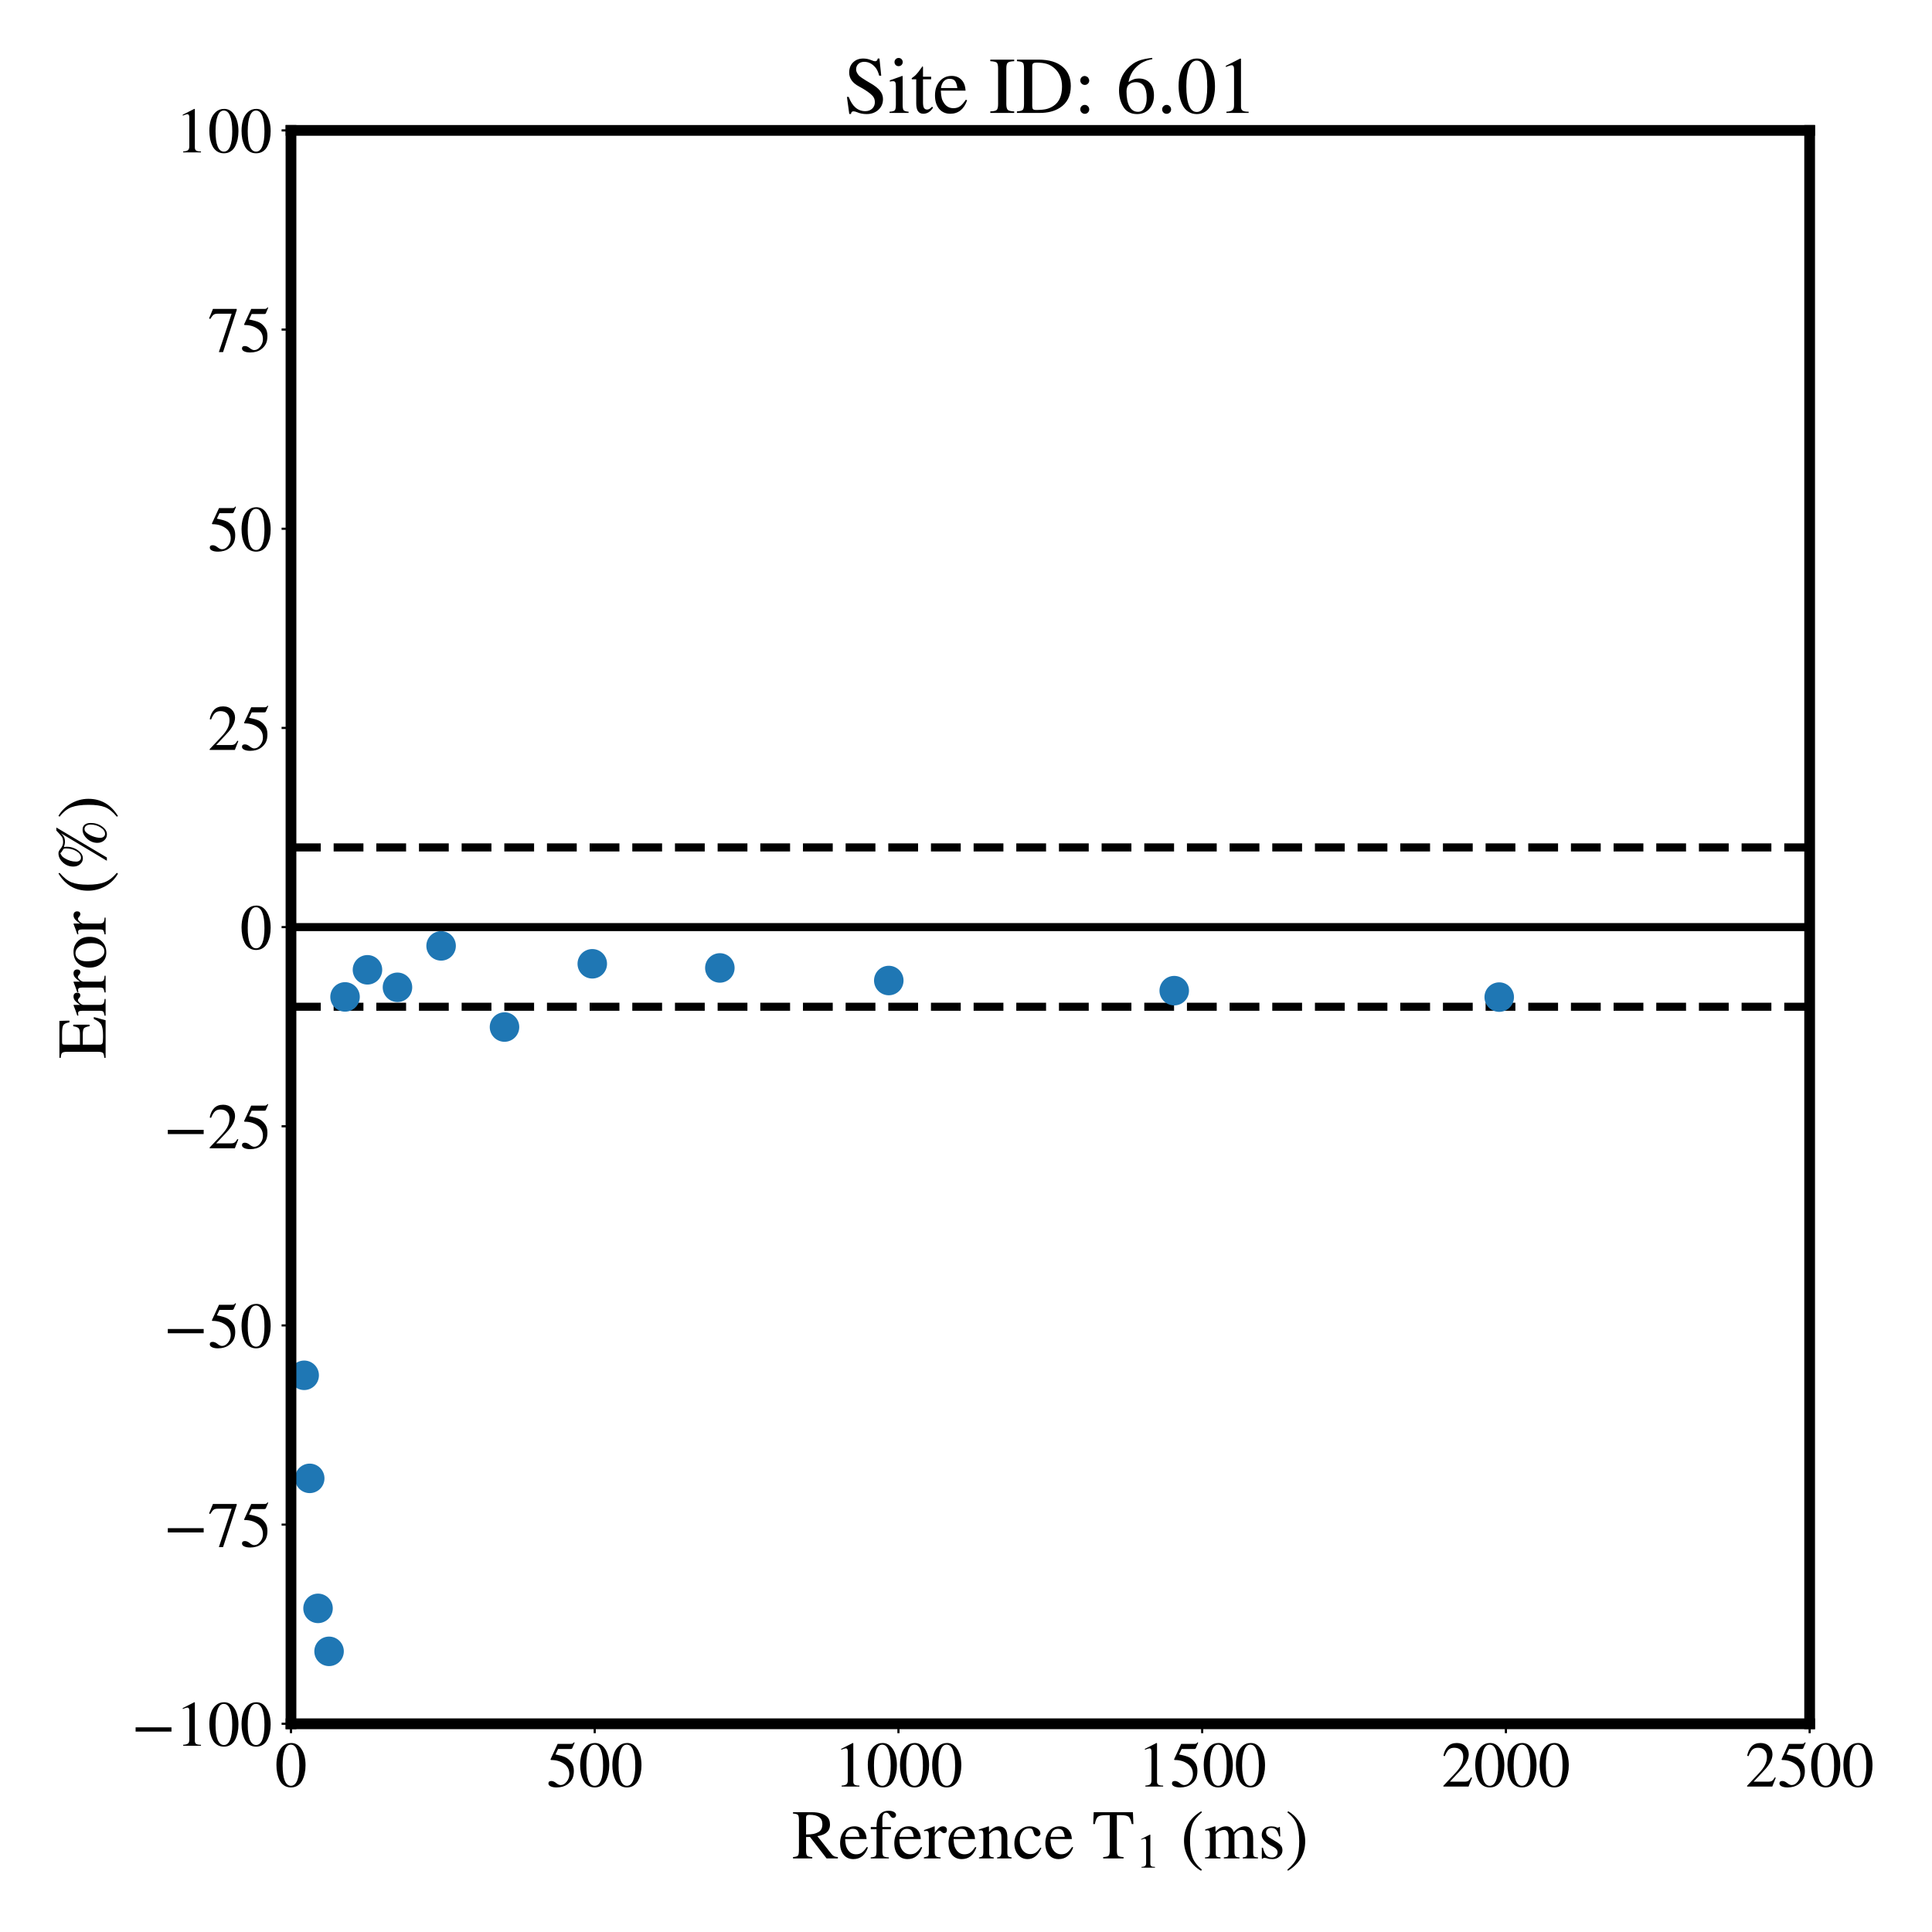 <?xml version="1.0" encoding="utf-8" standalone="no"?>
<!DOCTYPE svg PUBLIC "-//W3C//DTD SVG 1.1//EN"
  "http://www.w3.org/Graphics/SVG/1.1/DTD/svg11.dtd">
<!-- Created with matplotlib (https://matplotlib.org/) -->
<svg height="720pt" version="1.1" viewBox="0 0 720 720" width="720pt" xmlns="http://www.w3.org/2000/svg" xmlns:xlink="http://www.w3.org/1999/xlink">
 <defs>
  <style type="text/css">*{stroke-linecap:butt;stroke-linejoin:round;}</style>
 </defs>
 <g id="figure_1">
  <g id="patch_1">
   <path d="M 0 720 
L 720 720 
L 720 0 
L 0 0 
z
" style="fill:#ffffff;"/>
  </g>
  <g id="axes_1">
   <g id="patch_2">
    <path d="M 108.44 642.4 
L 674.4 642.4 
L 674.4 48.6 
L 108.44 48.6 
z
" style="fill:#ffffff;"/>
   </g>
   <g id="matplotlib.axis_1">
    <g id="xtick_1">
     <g id="line2d_1">
      <defs>
       <path d="M 0 0 
L 0 3.5 
" id="mf214565f7e" style="stroke:#000000;stroke-width:0.8;"/>
      </defs>
      <g>
       <use style="stroke:#000000;stroke-width:0.8;" x="108.44" xlink:href="#mf214565f7e" y="642.4"/>
      </g>
     </g>
     <g id="text_1">
      <!-- 0 -->
      <g transform="translate(102.44 665.791)scale(0.24 -0.24)">
       <defs>
        <path d="M 47.594 33 
Q 47.594 26.297 46.297 20.344 
Q 45 14.406 42.453 9.406 
Q 39.906 4.406 35.406 1.5 
Q 30.906 -1.406 25 -1.406 
Q 18.906 -1.406 14.297 1.688 
Q 9.703 4.797 7.203 10 
Q 4.703 15.203 3.547 21.094 
Q 2.406 27 2.406 33.594 
Q 2.406 42.906 4.703 50.344 
Q 7 57.797 12.344 62.688 
Q 17.703 67.594 25.406 67.594 
Q 35.203 67.594 41.391 58 
Q 47.594 48.406 47.594 33 
z
M 38 32.5 
Q 38 48.297 34.641 56.641 
Q 31.297 65 24.797 65 
Q 18.594 65 15.297 56.594 
Q 12 48.203 12 32.906 
Q 12 17.5 15.297 9.344 
Q 18.594 1.203 25 1.203 
Q 31.297 1.203 34.641 9.344 
Q 38 17.5 38 32.5 
z
" id="STIXGeneral-Regular-48"/>
       </defs>
       <use xlink:href="#STIXGeneral-Regular-48"/>
      </g>
     </g>
    </g>
    <g id="xtick_2">
     <g id="line2d_2">
      <g>
       <use style="stroke:#000000;stroke-width:0.8;" x="221.632" xlink:href="#mf214565f7e" y="642.4"/>
      </g>
     </g>
     <g id="text_2">
      <!-- 500 -->
      <g transform="translate(203.632 665.791)scale(0.24 -0.24)">
       <defs>
        <path d="M 43.797 68.094 
L 40.203 59.594 
Q 39.594 58.297 37.5 58.297 
L 18.094 58.297 
L 14.094 49.797 
Q 25.094 47.703 30 45.25 
Q 34.906 42.797 39.094 37 
Q 42.594 32.203 42.594 24.297 
Q 42.594 17.094 40.25 12.188 
Q 37.906 7.297 32.797 3.5 
Q 26 -1.406 15.797 -1.406 
Q 10.094 -1.406 6.594 0.297 
Q 3.094 2 3.094 4.797 
Q 3.094 8.594 7.594 8.594 
Q 11.203 8.594 15 5.5 
Q 18.906 2.297 22.094 2.297 
Q 27.297 2.297 31.438 7.5 
Q 35.594 12.703 35.594 19.203 
Q 35.594 28.797 28.906 34.203 
Q 20.203 41.203 7.594 41.203 
Q 6.406 41.203 6.406 42 
L 6.5 42.5 
L 17.406 66.203 
L 38.094 66.203 
Q 39.797 66.203 40.75 66.703 
Q 41.703 67.203 42.906 68.797 
z
" id="STIXGeneral-Regular-53"/>
       </defs>
       <use xlink:href="#STIXGeneral-Regular-53"/>
       <use x="50" xlink:href="#STIXGeneral-Regular-48"/>
       <use x="100" xlink:href="#STIXGeneral-Regular-48"/>
      </g>
     </g>
    </g>
    <g id="xtick_3">
     <g id="line2d_3">
      <g>
       <use style="stroke:#000000;stroke-width:0.8;" x="334.824" xlink:href="#mf214565f7e" y="642.4"/>
      </g>
     </g>
     <g id="text_3">
      <!-- 1000 -->
      <g transform="translate(310.824 665.791)scale(0.24 -0.24)">
       <defs>
        <path d="M 39.406 0 
L 11.797 0 
L 11.797 1.5 
Q 17.297 1.797 19.297 3.547 
Q 21.297 5.297 21.297 9.5 
L 21.297 54.406 
Q 21.297 59.297 18.297 59.297 
Q 16.906 59.297 13.797 58.094 
L 11.094 57.094 
L 11.094 58.5 
L 29 67.594 
L 29.906 67.297 
L 29.906 7.594 
Q 29.906 4.297 31.906 2.891 
Q 33.906 1.5 39.406 1.5 
z
" id="STIXGeneral-Regular-49"/>
       </defs>
       <use xlink:href="#STIXGeneral-Regular-49"/>
       <use x="50" xlink:href="#STIXGeneral-Regular-48"/>
       <use x="100" xlink:href="#STIXGeneral-Regular-48"/>
       <use x="150" xlink:href="#STIXGeneral-Regular-48"/>
      </g>
     </g>
    </g>
    <g id="xtick_4">
     <g id="line2d_4">
      <g>
       <use style="stroke:#000000;stroke-width:0.8;" x="448.016" xlink:href="#mf214565f7e" y="642.4"/>
      </g>
     </g>
     <g id="text_4">
      <!-- 1500 -->
      <g transform="translate(424.016 665.791)scale(0.24 -0.24)">
       <use xlink:href="#STIXGeneral-Regular-49"/>
       <use x="50" xlink:href="#STIXGeneral-Regular-53"/>
       <use x="100" xlink:href="#STIXGeneral-Regular-48"/>
       <use x="150" xlink:href="#STIXGeneral-Regular-48"/>
      </g>
     </g>
    </g>
    <g id="xtick_5">
     <g id="line2d_5">
      <g>
       <use style="stroke:#000000;stroke-width:0.8;" x="561.208" xlink:href="#mf214565f7e" y="642.4"/>
      </g>
     </g>
     <g id="text_5">
      <!-- 2000 -->
      <g transform="translate(537.208 665.791)scale(0.24 -0.24)">
       <defs>
        <path d="M 47.406 13.703 
L 42 0 
L 2.906 0 
L 2.906 1.203 
L 20.703 20.094 
Q 27.703 27.406 30.703 33.5 
Q 33.703 39.594 33.703 46.094 
Q 33.703 52.797 30 56.5 
Q 26.297 60.203 19.797 60.203 
Q 14.406 60.203 11.25 57.391 
Q 8.094 54.594 5.094 47.203 
L 3 47.703 
Q 4.703 57 9.844 62.297 
Q 15 67.594 23.797 67.594 
Q 32.094 67.594 37.188 62.594 
Q 42.297 57.594 42.297 50 
Q 42.297 38.703 29.5 25.203 
L 13 7.594 
L 36.406 7.594 
Q 39.703 7.594 41.641 8.891 
Q 43.594 10.203 46 14.297 
z
" id="STIXGeneral-Regular-50"/>
       </defs>
       <use xlink:href="#STIXGeneral-Regular-50"/>
       <use x="50" xlink:href="#STIXGeneral-Regular-48"/>
       <use x="100" xlink:href="#STIXGeneral-Regular-48"/>
       <use x="150" xlink:href="#STIXGeneral-Regular-48"/>
      </g>
     </g>
    </g>
    <g id="xtick_6">
     <g id="line2d_6">
      <g>
       <use style="stroke:#000000;stroke-width:0.8;" x="674.4" xlink:href="#mf214565f7e" y="642.4"/>
      </g>
     </g>
     <g id="text_6">
      <!-- 2500 -->
      <g transform="translate(650.4 665.791)scale(0.24 -0.24)">
       <use xlink:href="#STIXGeneral-Regular-50"/>
       <use x="50" xlink:href="#STIXGeneral-Regular-53"/>
       <use x="100" xlink:href="#STIXGeneral-Regular-48"/>
       <use x="150" xlink:href="#STIXGeneral-Regular-48"/>
      </g>
     </g>
    </g>
    <g id="text_7">
     <!-- Reference T$_1$ (ms) -->
     <g transform="translate(295.09 692.757)scale(0.26 -0.26)">
      <defs>
       <path d="M 66 0 
L 49.797 0 
L 26 30.797 
L 20.406 30.594 
L 20.406 11.203 
Q 20.406 5.5 21.953 3.891 
Q 23.5 2.297 29.297 1.906 
L 29.297 0 
L 1.703 0 
L 1.703 1.906 
Q 7.406 2.406 8.797 4.094 
Q 10.203 5.797 10.203 12.406 
L 10.203 55.094 
Q 10.203 60.703 8.797 62.297 
Q 7.406 63.906 1.703 64.297 
L 1.703 66.203 
L 28.906 66.203 
Q 42.594 66.203 49.797 60.297 
Q 54.703 56.297 54.703 48.297 
Q 54.703 34.703 36.594 31.906 
L 56.594 6.594 
Q 58.703 4 60.594 3.094 
Q 62.5 2.203 66 1.906 
z
M 20.406 58.297 
L 20.406 34.297 
Q 27.594 34.406 31.094 35.094 
Q 34.594 35.797 38.094 37.703 
Q 43.797 40.906 43.797 49.094 
Q 43.797 62.5 25.5 62.5 
Q 22.797 62.5 21.594 61.641 
Q 20.406 60.797 20.406 58.297 
z
" id="STIXGeneral-Regular-82"/>
       <path d="M 40.797 16.406 
L 42.406 15.703 
Q 36.406 -1 21.5 -1 
Q 12.703 -1 7.594 5.141 
Q 2.5 11.297 2.5 21.703 
Q 2.5 32.406 8.203 39.203 
Q 13.906 46 23.203 46 
Q 32.203 46 37.094 39.094 
Q 40 35.094 40.5 27.703 
L 9.703 27.703 
Q 10.094 21.406 10.938 18.094 
Q 11.797 14.797 14.297 11.406 
Q 18.5 5.906 25.406 5.906 
Q 30.297 5.906 33.641 8.297 
Q 37 10.703 40.797 16.406 
z
M 9.906 30.906 
L 30.297 30.906 
Q 29.406 37.203 27.344 39.797 
Q 25.297 42.406 20.5 42.406 
Q 16.297 42.406 13.5 39.453 
Q 10.703 36.5 9.906 30.906 
z
" id="STIXGeneral-Regular-101"/>
       <path d="M 2.094 45 
L 10.297 45 
Q 10.406 51 11.094 54.344 
Q 11.797 57.703 13.797 61.094 
Q 18 68.297 27.906 68.297 
Q 32.406 68.297 35.344 66.547 
Q 38.297 64.797 38.297 62.094 
Q 38.297 60.406 37.094 59.203 
Q 35.906 58 34.094 58 
Q 31.703 58 29.594 61.594 
Q 27.203 65.5 24.297 65.5 
Q 18.703 65.5 18.703 56.594 
L 18.703 45 
L 30.906 45 
L 30.906 41.797 
L 18.703 41.797 
L 18.703 10.406 
Q 18.703 4.797 20.297 3.25 
Q 21.906 1.703 28 1.5 
L 28 0 
L 2 0 
L 2 1.5 
Q 7.406 1.797 8.844 3.344 
Q 10.297 4.906 10.297 10.406 
L 10.297 41.797 
L 2.094 41.797 
z
" id="STIXGeneral-Regular-102"/>
       <path d="M 16 45.797 
L 16 36.594 
Q 19.797 42 22.344 44 
Q 24.906 46 28 46 
Q 30.594 46 32.047 44.594 
Q 33.5 43.203 33.5 40.703 
Q 33.5 38.594 32.453 37.391 
Q 31.406 36.203 29.594 36.203 
Q 27.703 36.203 25.594 38.203 
Q 24 39.703 23 39.703 
Q 20.906 39.703 18.453 36.797 
Q 16 33.906 16 31.5 
L 16 9 
Q 16 4.703 17.703 3.203 
Q 19.406 1.703 24.5 1.5 
L 24.5 0 
L 0.5 0 
L 0.5 1.5 
Q 5.297 2.406 6.438 3.5 
Q 7.594 4.594 7.594 8.406 
L 7.594 33.406 
Q 7.594 36.703 6.844 38.047 
Q 6.094 39.406 4.203 39.406 
Q 2.594 39.406 0.703 39 
L 0.703 40.594 
Q 7 42.594 15.5 46 
z
" id="STIXGeneral-Regular-114"/>
       <path d="M 48.5 0 
L 27.703 0 
L 27.797 1.5 
Q 31.5 1.797 32.75 3.641 
Q 34 5.5 34 10.5 
L 34 30.406 
Q 34 40.5 26.703 40.5 
Q 24.203 40.5 22 39.297 
Q 19.797 38.094 16.406 34.797 
L 16.406 7.203 
Q 16.406 4.203 17.75 3 
Q 19.094 1.797 22.906 1.5 
L 22.906 0 
L 1.797 0 
L 1.797 1.5 
Q 5.594 1.797 6.797 3.344 
Q 8 4.906 8 9.406 
L 8 33.703 
Q 8 37.406 7.297 38.797 
Q 6.594 40.203 4.5 40.203 
Q 2.5 40.203 1.594 39.797 
L 1.594 41.5 
Q 8.594 43.5 15.297 46 
L 16.094 45.703 
L 16.094 37.906 
L 16.203 37.906 
Q 23.297 46 30.594 46 
Q 36.297 46 39.344 42 
Q 42.406 38 42.406 30.594 
L 42.406 8.5 
Q 42.406 4.5 43.594 3.203 
Q 44.797 1.906 48.5 1.5 
z
" id="STIXGeneral-Regular-110"/>
       <path d="M 39.797 15.594 
L 41.203 14.703 
Q 36.906 6.297 33 3.203 
Q 27.906 -1 21.5 -1 
Q 13.203 -1 7.844 5.25 
Q 2.5 11.5 2.5 21.203 
Q 2.5 33.906 10.906 40.906 
Q 17.094 46 24.406 46 
Q 30.703 46 35.25 42.953 
Q 39.797 39.906 39.797 35.703 
Q 39.797 34 38.391 32.75 
Q 37 31.5 35.094 31.5 
Q 31.594 31.5 30.297 36.094 
L 29.703 38.297 
Q 28.906 41.094 27.703 42.094 
Q 26.5 43.094 23.797 43.094 
Q 17.703 43.094 13.953 38.297 
Q 10.203 33.5 10.203 25.703 
Q 10.203 17.094 14.5 11.641 
Q 18.797 6.203 25.703 6.203 
Q 30 6.203 33.094 8.25 
Q 36.203 10.297 39.797 15.594 
z
" id="STIXGeneral-Regular-99"/>
       <path id="STIXGeneral-Regular-32"/>
       <path d="M 59.297 49.203 
L 56.906 49.203 
Q 55.297 57.406 52.391 59.703 
Q 49.5 62 41.5 62 
L 35.594 62 
L 35.594 11.094 
Q 35.594 5.406 37.297 3.797 
Q 39 2.203 45.203 1.906 
L 45.203 0 
L 16 0 
L 16 1.906 
Q 22.297 2.297 23.844 4 
Q 25.406 5.703 25.406 12.297 
L 25.406 62 
L 19.406 62 
Q 11.297 62 8.438 59.641 
Q 5.594 57.297 4.094 49.203 
L 1.703 49.203 
L 2.406 66.203 
L 58.594 66.203 
z
" id="STIXGeneral-Regular-84"/>
       <path d="M 30.406 -16.094 
L 29.203 -17.703 
Q 17.594 -11.094 11.188 0.5 
Q 4.797 12.094 4.797 25.203 
Q 4.797 52.906 29.5 67.594 
L 30.406 66 
Q 20.203 57.297 16.797 48.844 
Q 13.406 40.406 13.406 25.5 
Q 13.406 10.703 16.906 1.5 
Q 20.406 -7.703 30.406 -16.094 
z
" id="STIXGeneral-Regular-40"/>
       <path d="M 77.5 0 
L 55.703 0 
L 55.703 1.5 
Q 59.906 1.906 61.047 3.25 
Q 62.203 4.594 62.203 9 
L 62.203 29.594 
Q 62.203 35.594 60.453 38.188 
Q 58.703 40.797 54.5 40.797 
Q 51 40.797 48.547 39.391 
Q 46.094 38 43.797 34.703 
L 43.797 9.5 
Q 43.797 4.703 45.25 3.141 
Q 46.703 1.594 51 1.5 
L 51 0 
L 28.594 0 
L 28.594 1.5 
Q 33 1.797 34.203 2.938 
Q 35.406 4.094 35.406 8.594 
L 35.406 29.703 
Q 35.406 40.797 28.906 40.797 
Q 26.094 40.797 22.938 39.547 
Q 19.797 38.297 18.297 36.5 
Q 17 35 17 34.797 
L 17 7 
Q 17 3.797 18.391 2.75 
Q 19.797 1.703 23.797 1.5 
L 23.797 0 
L 1.594 0 
L 1.594 1.5 
Q 5.797 1.594 7.188 3.047 
Q 8.594 4.5 8.594 8.797 
L 8.594 33.594 
Q 8.594 37.297 7.797 38.75 
Q 7 40.203 5.094 40.203 
Q 3.594 40.203 1.906 39.797 
L 1.906 41.5 
Q 8.703 43.406 15.797 46 
L 16.594 45.703 
L 16.594 38.297 
L 16.797 38.297 
Q 21.297 43 24.75 44.5 
Q 28.203 46 32.094 46 
Q 40 46 42.703 37.594 
Q 50.5 46 59 46 
Q 70.594 46 70.594 28 
L 70.594 7.703 
Q 70.594 4.406 71.594 3.156 
Q 72.594 1.906 74.906 1.703 
L 77.5 1.5 
z
" id="STIXGeneral-Regular-109"/>
       <path d="M 15.594 30.094 
L 26 23.797 
Q 31 20.797 32.891 18.188 
Q 34.797 15.594 34.797 11.5 
Q 34.797 6.5 30.641 2.75 
Q 26.5 -1 20.797 -1 
Q 16.094 -1 13.5 -0.094 
Q 10.797 0.797 8.906 0.797 
Q 7.203 0.797 6.5 -0.406 
L 5.203 -0.406 
L 5.203 15.297 
L 6.797 15.297 
Q 8.406 8 11.406 4.594 
Q 14.406 1.203 19.5 1.203 
Q 23.203 1.203 25.5 3.297 
Q 27.797 5.406 27.797 8.594 
Q 27.797 13.203 22.5 16.094 
L 17.094 19.094 
Q 5.094 25.797 5.094 33.594 
Q 5.094 39.406 8.844 42.656 
Q 12.594 45.906 18.906 45.906 
Q 23.297 45.906 25.594 44.797 
Q 27.406 44 28.406 44 
Q 29.094 44 30 45 
L 31.094 45 
L 31.594 31.406 
L 30.094 31.406 
Q 28.406 38.203 25.844 40.953 
Q 23.297 43.703 18.797 43.703 
Q 15.406 43.703 13.344 42 
Q 11.297 40.297 11.297 36.906 
Q 11.297 35.203 12.438 33.25 
Q 13.594 31.297 15.594 30.094 
z
" id="STIXGeneral-Regular-115"/>
       <path d="M 2.906 66 
L 4.094 67.594 
Q 15.5 60.797 22 49.188 
Q 28.5 37.594 28.5 24.703 
Q 28.5 -2.594 3.797 -17.703 
L 2.906 -16.094 
Q 13.203 -7.594 16.547 0.844 
Q 19.906 9.297 19.906 24.406 
Q 19.906 39.594 16.547 48.75 
Q 13.203 57.906 2.906 66 
z
" id="STIXGeneral-Regular-41"/>
      </defs>
      <use transform="translate(0 0.703)" xlink:href="#STIXGeneral-Regular-82"/>
      <use transform="translate(66.7 0.703)" xlink:href="#STIXGeneral-Regular-101"/>
      <use transform="translate(111.1 0.703)" xlink:href="#STIXGeneral-Regular-102"/>
      <use transform="translate(144.4 0.703)" xlink:href="#STIXGeneral-Regular-101"/>
      <use transform="translate(188.8 0.703)" xlink:href="#STIXGeneral-Regular-114"/>
      <use transform="translate(222.1 0.703)" xlink:href="#STIXGeneral-Regular-101"/>
      <use transform="translate(266.5 0.703)" xlink:href="#STIXGeneral-Regular-110"/>
      <use transform="translate(316.5 0.703)" xlink:href="#STIXGeneral-Regular-99"/>
      <use transform="translate(360.9 0.703)" xlink:href="#STIXGeneral-Regular-101"/>
      <use transform="translate(405.3 0.703)" xlink:href="#STIXGeneral-Regular-32"/>
      <use transform="translate(430.3 0.703)" xlink:href="#STIXGeneral-Regular-84"/>
      <use transform="translate(492.943 -12.525)scale(0.7)" xlink:href="#STIXGeneral-Regular-49"/>
      <use transform="translate(532.353 0.703)" xlink:href="#STIXGeneral-Regular-32"/>
      <use transform="translate(557.353 0.703)" xlink:href="#STIXGeneral-Regular-40"/>
      <use transform="translate(590.653 0.703)" xlink:href="#STIXGeneral-Regular-109"/>
      <use transform="translate(668.453 0.703)" xlink:href="#STIXGeneral-Regular-115"/>
      <use transform="translate(707.353 0.703)" xlink:href="#STIXGeneral-Regular-41"/>
     </g>
    </g>
   </g>
   <g id="matplotlib.axis_2">
    <g id="ytick_1">
     <g id="line2d_7">
      <defs>
       <path d="M 0 0 
L -3.5 0 
" id="m84dd1685d4" style="stroke:#000000;stroke-width:0.8;"/>
      </defs>
      <g>
       <use style="stroke:#000000;stroke-width:0.8;" x="108.44" xlink:href="#m84dd1685d4" y="642.4"/>
      </g>
     </g>
     <g id="text_8">
      <!-- −100 -->
      <g transform="translate(49 650.596)scale(0.24 -0.24)">
       <defs>
        <path d="M 62.094 22 
L 6.406 22 
L 6.406 28.594 
L 62.094 28.594 
z
" id="STIXGeneral-Regular-8722"/>
       </defs>
       <use xlink:href="#STIXGeneral-Regular-8722"/>
       <use x="68.5" xlink:href="#STIXGeneral-Regular-49"/>
       <use x="118.5" xlink:href="#STIXGeneral-Regular-48"/>
       <use x="168.5" xlink:href="#STIXGeneral-Regular-48"/>
      </g>
     </g>
    </g>
    <g id="ytick_2">
     <g id="line2d_8">
      <g>
       <use style="stroke:#000000;stroke-width:0.8;" x="108.44" xlink:href="#m84dd1685d4" y="568.175"/>
      </g>
     </g>
     <g id="text_9">
      <!-- −75 -->
      <g transform="translate(61 576.371)scale(0.24 -0.24)">
       <defs>
        <path d="M 44.906 64.594 
L 23.703 -0.797 
L 17.203 -0.797 
L 37 58.797 
L 15.5 58.797 
Q 11.203 58.797 9.094 57.297 
Q 7 55.797 3.797 50.594 
L 2 51.5 
L 8 66.203 
L 44.906 66.203 
z
" id="STIXGeneral-Regular-55"/>
       </defs>
       <use xlink:href="#STIXGeneral-Regular-8722"/>
       <use x="68.5" xlink:href="#STIXGeneral-Regular-55"/>
       <use x="118.5" xlink:href="#STIXGeneral-Regular-53"/>
      </g>
     </g>
    </g>
    <g id="ytick_3">
     <g id="line2d_9">
      <g>
       <use style="stroke:#000000;stroke-width:0.8;" x="108.44" xlink:href="#m84dd1685d4" y="493.95"/>
      </g>
     </g>
     <g id="text_10">
      <!-- −50 -->
      <g transform="translate(61 502.146)scale(0.24 -0.24)">
       <use xlink:href="#STIXGeneral-Regular-8722"/>
       <use x="68.5" xlink:href="#STIXGeneral-Regular-53"/>
       <use x="118.5" xlink:href="#STIXGeneral-Regular-48"/>
      </g>
     </g>
    </g>
    <g id="ytick_4">
     <g id="line2d_10">
      <g>
       <use style="stroke:#000000;stroke-width:0.8;" x="108.44" xlink:href="#m84dd1685d4" y="419.725"/>
      </g>
     </g>
     <g id="text_11">
      <!-- −25 -->
      <g transform="translate(61 427.921)scale(0.24 -0.24)">
       <use xlink:href="#STIXGeneral-Regular-8722"/>
       <use x="68.5" xlink:href="#STIXGeneral-Regular-50"/>
       <use x="118.5" xlink:href="#STIXGeneral-Regular-53"/>
      </g>
     </g>
    </g>
    <g id="ytick_5">
     <g id="line2d_11">
      <g>
       <use style="stroke:#000000;stroke-width:0.8;" x="108.44" xlink:href="#m84dd1685d4" y="345.5"/>
      </g>
     </g>
     <g id="text_12">
      <!-- 0 -->
      <g transform="translate(89.44 353.696)scale(0.24 -0.24)">
       <use xlink:href="#STIXGeneral-Regular-48"/>
      </g>
     </g>
    </g>
    <g id="ytick_6">
     <g id="line2d_12">
      <g>
       <use style="stroke:#000000;stroke-width:0.8;" x="108.44" xlink:href="#m84dd1685d4" y="271.275"/>
      </g>
     </g>
     <g id="text_13">
      <!-- 25 -->
      <g transform="translate(77.44 279.471)scale(0.24 -0.24)">
       <use xlink:href="#STIXGeneral-Regular-50"/>
       <use x="50" xlink:href="#STIXGeneral-Regular-53"/>
      </g>
     </g>
    </g>
    <g id="ytick_7">
     <g id="line2d_13">
      <g>
       <use style="stroke:#000000;stroke-width:0.8;" x="108.44" xlink:href="#m84dd1685d4" y="197.05"/>
      </g>
     </g>
     <g id="text_14">
      <!-- 50 -->
      <g transform="translate(77.44 205.246)scale(0.24 -0.24)">
       <use xlink:href="#STIXGeneral-Regular-53"/>
       <use x="50" xlink:href="#STIXGeneral-Regular-48"/>
      </g>
     </g>
    </g>
    <g id="ytick_8">
     <g id="line2d_14">
      <g>
       <use style="stroke:#000000;stroke-width:0.8;" x="108.44" xlink:href="#m84dd1685d4" y="122.825"/>
      </g>
     </g>
     <g id="text_15">
      <!-- 75 -->
      <g transform="translate(77.44 131.021)scale(0.24 -0.24)">
       <use xlink:href="#STIXGeneral-Regular-55"/>
       <use x="50" xlink:href="#STIXGeneral-Regular-53"/>
      </g>
     </g>
    </g>
    <g id="ytick_9">
     <g id="line2d_15">
      <g>
       <use style="stroke:#000000;stroke-width:0.8;" x="108.44" xlink:href="#m84dd1685d4" y="48.6"/>
      </g>
     </g>
     <g id="text_16">
      <!-- 100 -->
      <g transform="translate(65.44 56.796)scale(0.24 -0.24)">
       <use xlink:href="#STIXGeneral-Regular-49"/>
       <use x="50" xlink:href="#STIXGeneral-Regular-48"/>
       <use x="100" xlink:href="#STIXGeneral-Regular-48"/>
      </g>
     </g>
    </g>
    <g id="text_17">
     <!-- Error (%) -->
     <g transform="translate(39.357 394.547)rotate(-90)scale(0.26 -0.26)">
      <defs>
       <path d="M 59.703 16.906 
L 55.094 0 
L 1.203 0 
L 1.203 1.906 
Q 6.906 2.297 8.406 3.938 
Q 9.906 5.594 9.906 11.406 
L 9.906 55 
Q 9.906 60.594 8.344 62.297 
Q 6.797 64 1.203 64.297 
L 1.203 66.203 
L 54.203 66.203 
L 54.594 51.906 
L 52.094 51.906 
Q 51 58.594 48.203 60.5 
Q 45.406 62.406 36.703 62.406 
L 23.594 62.406 
Q 21.406 62.406 20.75 61.75 
Q 20.094 61.094 20.094 58.797 
L 20.094 36.797 
L 35.203 36.797 
Q 41.5 36.797 43.547 38.594 
Q 45.594 40.406 46.5 46.406 
L 48.797 46.406 
L 48.797 23 
L 46.5 23 
Q 45.594 29.297 43.594 31 
Q 41.594 32.703 35.203 32.703 
L 20.094 32.703 
L 20.094 8.406 
Q 20.094 5.406 22.188 4.547 
Q 24.297 3.703 30.203 3.703 
L 33.797 3.703 
Q 44.5 3.703 49 6.297 
Q 53.5 8.906 56.906 16.906 
z
" id="STIXGeneral-Regular-69"/>
       <path d="M 47 23.094 
Q 47 12.594 40.75 5.797 
Q 34.5 -1 24.5 -1 
Q 15.297 -1 9.094 5.75 
Q 2.906 12.5 2.906 22.797 
Q 2.906 33.203 9.094 39.594 
Q 15.297 46 25.406 46 
Q 34.703 46 40.844 39.641 
Q 47 33.297 47 23.094 
z
M 38 20.406 
Q 38 31.797 33 38.203 
Q 29 43.203 23.5 43.203 
Q 18.297 43.203 15.094 38.953 
Q 11.906 34.703 11.906 27.297 
Q 11.906 14.5 17.203 6.797 
Q 20.594 1.797 26.203 1.797 
Q 31.703 1.797 34.844 6.75 
Q 38 11.703 38 20.406 
z
" id="STIXGeneral-Regular-111"/>
       <path d="M 68.594 21.297 
Q 68.594 12.203 63.594 5.141 
Q 58.594 -1.906 52.203 -1.906 
Q 47.094 -1.906 43.594 2.094 
Q 40.094 6.094 40.094 11.906 
Q 40.094 19.906 45.938 26.453 
Q 51.797 33 59 33 
Q 63.594 33 66.094 29.953 
Q 68.594 26.906 68.594 21.297 
z
M 66.297 21.5 
Q 66.297 25.406 64.547 27.797 
Q 62.797 30.203 60 30.203 
Q 57.094 30.203 55.094 27.906 
Q 51.797 24.406 49.547 18.547 
Q 47.297 12.703 47.297 7.594 
Q 47.297 4.703 48.891 2.75 
Q 50.5 0.797 52.906 0.797 
Q 58.094 0.797 62.188 7.141 
Q 66.297 13.5 66.297 21.5 
z
M 62.094 70.594 
L 19.094 -1.797 
L 14.406 -1.797 
L 53.797 64 
Q 51 60.797 48.344 59.547 
Q 45.703 58.297 41.703 58.297 
Q 38.203 58.297 34.094 59.703 
Q 34.5 57.406 34.5 55.297 
Q 34.5 50.094 32.297 44.891 
Q 30.094 39.703 26.5 36.297 
Q 22.703 32.594 17.906 32.594 
Q 12.906 32.594 9.5 36.547 
Q 6.094 40.5 6.094 46.297 
Q 6.094 54.797 11.891 61.188 
Q 17.703 67.594 25.406 67.594 
Q 28 67.594 31.406 64.797 
Q 36.094 60.906 41 60.906 
Q 45.594 60.906 48.188 62.406 
Q 50.797 63.906 57.703 70.594 
z
M 32.094 56.906 
Q 32.094 59.094 31.641 59.891 
Q 31.203 60.703 29.594 61.5 
Q 27.297 62.594 25.203 64.906 
Q 22.094 63.406 20.797 62.25 
Q 19.5 61.094 18 58.594 
Q 13.203 51 13.203 42.297 
Q 13.203 39.203 14.75 37.25 
Q 16.297 35.297 18.906 35.297 
Q 24.203 35.297 28.141 41.797 
Q 32.094 48.297 32.094 56.906 
z
" id="STIXGeneral-Regular-37"/>
      </defs>
      <use xlink:href="#STIXGeneral-Regular-69"/>
      <use x="61.1" xlink:href="#STIXGeneral-Regular-114"/>
      <use x="94.4" xlink:href="#STIXGeneral-Regular-114"/>
      <use x="127.7" xlink:href="#STIXGeneral-Regular-111"/>
      <use x="177.7" xlink:href="#STIXGeneral-Regular-114"/>
      <use x="211" xlink:href="#STIXGeneral-Regular-32"/>
      <use x="236" xlink:href="#STIXGeneral-Regular-40"/>
      <use x="269.3" xlink:href="#STIXGeneral-Regular-37"/>
      <use x="344" xlink:href="#STIXGeneral-Regular-41"/>
     </g>
    </g>
   </g>
   <g id="line2d_16">
    <path clip-path="url(#p5fed6a28df)" d="M 108.44 345.5 
L 674.4 345.5 
" style="fill:none;stroke:#000000;stroke-linecap:square;stroke-width:3;"/>
   </g>
   <g id="line2d_17">
    <path clip-path="url(#p5fed6a28df)" d="M 108.44 375.19 
L 674.4 375.19 
" style="fill:none;stroke:#000000;stroke-dasharray:11.1,4.8;stroke-dashoffset:0;stroke-width:3;"/>
   </g>
   <g id="line2d_18">
    <path clip-path="url(#p5fed6a28df)" d="M 108.44 315.81 
L 674.4 315.81 
" style="fill:none;stroke:#000000;stroke-dasharray:11.1,4.8;stroke-dashoffset:0;stroke-width:3;"/>
   </g>
   <g id="line2d_19">
    <defs>
     <path d="M 0 5 
C 1.326 5 2.598 4.473 3.536 3.536 
C 4.473 2.598 5 1.326 5 0 
C 5 -1.326 4.473 -2.598 3.536 -3.536 
C 2.598 -4.473 1.326 -5 0 -5 
C -1.326 -5 -2.598 -4.473 -3.536 -3.536 
C -4.473 -2.598 -5 -1.326 -5 0 
C -5 1.326 -4.473 2.598 -3.536 3.536 
C -2.598 4.473 -1.326 5 0 5 
z
" id="ma378bd34d9" style="stroke:#1f77b4;"/>
    </defs>
    <g clip-path="url(#p5fed6a28df)">
     <use style="fill:#1f77b4;stroke:#1f77b4;" x="558.718" xlink:href="#ma378bd34d9" y="371.593"/>
     <use style="fill:#1f77b4;stroke:#1f77b4;" x="437.602" xlink:href="#ma378bd34d9" y="369.187"/>
     <use style="fill:#1f77b4;stroke:#1f77b4;" x="331.224" xlink:href="#ma378bd34d9" y="365.412"/>
     <use style="fill:#1f77b4;stroke:#1f77b4;" x="268.267" xlink:href="#ma378bd34d9" y="360.723"/>
     <use style="fill:#1f77b4;stroke:#1f77b4;" x="220.726" xlink:href="#ma378bd34d9" y="359.178"/>
     <use style="fill:#1f77b4;stroke:#1f77b4;" x="188.014" xlink:href="#ma378bd34d9" y="382.75"/>
     <use style="fill:#1f77b4;stroke:#1f77b4;" x="164.386" xlink:href="#ma378bd34d9" y="352.504"/>
     <use style="fill:#1f77b4;stroke:#1f77b4;" x="148.125" xlink:href="#ma378bd34d9" y="367.941"/>
     <use style="fill:#1f77b4;stroke:#1f77b4;" x="136.942" xlink:href="#ma378bd34d9" y="361.418"/>
     <use style="fill:#1f77b4;stroke:#1f77b4;" x="128.588" xlink:href="#ma378bd34d9" y="371.52"/>
     <use style="fill:#1f77b4;stroke:#1f77b4;" x="122.634" xlink:href="#ma378bd34d9" y="615.409"/>
     <use style="fill:#1f77b4;stroke:#1f77b4;" x="118.521" xlink:href="#ma378bd34d9" y="599.395"/>
     <use style="fill:#1f77b4;stroke:#1f77b4;" x="115.422" xlink:href="#ma378bd34d9" y="550.942"/>
     <use style="fill:#1f77b4;stroke:#1f77b4;" x="113.357" xlink:href="#ma378bd34d9" y="512.534"/>
    </g>
   </g>
   <g id="patch_3">
    <path d="M 108.44 642.4 
L 108.44 48.6 
" style="fill:none;stroke:#000000;stroke-linecap:square;stroke-linejoin:miter;stroke-width:4;"/>
   </g>
   <g id="patch_4">
    <path d="M 674.4 642.4 
L 674.4 48.6 
" style="fill:none;stroke:#000000;stroke-linecap:square;stroke-linejoin:miter;stroke-width:4;"/>
   </g>
   <g id="patch_5">
    <path d="M 108.44 642.4 
L 674.4 642.4 
" style="fill:none;stroke:#000000;stroke-linecap:square;stroke-linejoin:miter;stroke-width:4;"/>
   </g>
   <g id="patch_6">
    <path d="M 108.44 48.6 
L 674.4 48.6 
" style="fill:none;stroke:#000000;stroke-linecap:square;stroke-linejoin:miter;stroke-width:4;"/>
   </g>
   <g id="text_18">
    <!-- Site ID: 6.01 -->
    <g transform="translate(314.336 42.089)scale(0.3 -0.3)">
     <defs>
      <path d="M 46.906 46.297 
L 44.406 46.297 
Q 42.703 52.5 40.297 55.703 
Q 34.203 63.5 25.797 63.5 
Q 21.203 63.5 18.453 60.844 
Q 15.703 58.203 15.703 54 
Q 15.703 52 16.703 50.094 
Q 17.703 48.203 18.844 46.844 
Q 20 45.5 22.891 43.5 
Q 25.797 41.5 27.594 40.453 
Q 29.406 39.406 33.594 36.906 
Q 41.703 32.203 45.391 27.547 
Q 49.094 22.906 49.094 17.297 
Q 49.094 9 43.297 3.797 
Q 37.5 -1.406 28.703 -1.406 
Q 22.203 -1.406 16.906 0.906 
Q 14.297 2 12.203 2 
Q 11 2 10.203 1.094 
Q 9.406 0.203 9.406 -1.297 
L 7.203 -1.297 
L 4.297 19.906 
L 6.5 19.906 
Q 13.203 2.203 27.094 2.203 
Q 32.406 2.203 35.703 5.344 
Q 39 8.5 39 13.406 
Q 39 18.094 36.094 21.297 
Q 31.297 26.5 19.297 32.906 
Q 7.094 39.406 7.094 50.094 
Q 7.094 58.094 12 62.844 
Q 16.906 67.594 24.5 67.594 
Q 29.797 67.594 35 65.406 
Q 37.703 64.203 39.406 64.203 
Q 42 64.203 42.594 67.594 
L 44.703 67.594 
z
" id="STIXGeneral-Regular-83"/>
      <path d="M 18 63.203 
Q 18 61 16.5 59.547 
Q 15 58.094 12.797 58.094 
Q 10.703 58.094 9.25 59.547 
Q 7.797 61 7.797 63.203 
Q 7.797 65.297 9.297 66.797 
Q 10.797 68.297 12.906 68.297 
Q 15.094 68.297 16.547 66.797 
Q 18 65.297 18 63.203 
z
M 25.297 0 
L 1.594 0 
L 1.594 1.5 
Q 6.797 1.797 8.141 3.297 
Q 9.5 4.797 9.5 10.406 
L 9.5 33.094 
Q 9.5 36.594 8.797 38 
Q 8.094 39.406 6.203 39.406 
Q 3.797 39.406 2 38.906 
L 2 40.5 
L 17.5 46 
L 17.906 45.594 
L 17.906 10.5 
Q 17.906 4.906 19.156 3.406 
Q 20.406 1.906 25.297 1.5 
z
" id="STIXGeneral-Regular-105"/>
      <path d="M 26.594 7.703 
L 27.906 6.594 
Q 23.094 -1 15.797 -1 
Q 7 -1 7 11.703 
L 7 41.797 
L 1.703 41.797 
Q 1.297 42.094 1.297 42.5 
Q 1.297 43.297 3 44.406 
Q 6.797 46.594 12.703 55.094 
Q 12.906 55.406 13.656 56.344 
Q 14.406 57.297 14.703 57.906 
Q 15.406 57.906 15.406 56.594 
L 15.406 45 
L 25.5 45 
L 25.5 41.797 
L 15.406 41.797 
L 15.406 13.203 
Q 15.406 8.406 16.594 6.297 
Q 17.797 4.203 20.594 4.203 
Q 23.594 4.203 26.594 7.703 
z
" id="STIXGeneral-Regular-116"/>
      <path d="M 31.5 0 
L 1.797 0 
L 1.797 1.906 
Q 8.094 2.094 9.797 3.75 
Q 11.5 5.406 11.5 11.203 
L 11.5 55.094 
Q 11.5 60.906 9.891 62.406 
Q 8.297 63.906 1.797 64.297 
L 1.797 66.203 
L 31.5 66.203 
L 31.5 64.297 
Q 25.203 64 23.453 62.391 
Q 21.703 60.797 21.703 55.094 
L 21.703 11.203 
Q 21.703 5.594 23.5 3.844 
Q 25.297 2.094 31.5 1.906 
z
" id="STIXGeneral-Regular-73"/>
      <path d="M 1.594 66.203 
L 28.594 66.203 
Q 48.094 66.203 58.594 57.094 
Q 68.5 48.594 68.5 33.406 
Q 68.5 15.094 54.906 6.406 
Q 45 0 29.703 0 
L 1.594 0 
L 1.594 1.906 
Q 7.406 2.297 8.906 3.938 
Q 10.406 5.594 10.406 11.5 
L 10.406 55 
Q 10.406 60.797 8.906 62.344 
Q 7.406 63.906 1.594 64.297 
z
M 20.594 58.297 
L 20.594 8.406 
Q 20.594 5.703 21.547 4.703 
Q 22.5 3.703 25.406 3.703 
Q 33.203 3.703 38 4.797 
Q 42.797 5.906 47.203 8.906 
Q 57.594 15.906 57.594 32.797 
Q 57.594 47.297 48.094 55.594 
Q 43.797 59.406 38.688 60.953 
Q 33.594 62.5 25.906 62.5 
Q 23 62.5 21.797 61.594 
Q 20.594 60.703 20.594 58.297 
z
" id="STIXGeneral-Regular-68"/>
      <path d="M 15.906 45.906 
Q 19.203 42.594 19.203 40.297 
Q 19.203 38 17.594 36.391 
Q 16 34.797 13.703 34.797 
Q 11.406 34.797 9.75 36.438 
Q 8.094 38.094 8.094 40.297 
Q 8.094 42.703 9.688 44.297 
Q 11.297 45.906 13.703 45.906 
Q 15.906 45.906 19.203 42.594 
z
M 19.203 4.406 
Q 19.203 2.203 17.594 0.547 
Q 16 -1.094 13.703 -1.094 
Q 11.406 -1.094 9.75 0.547 
Q 8.094 2.203 8.094 4.406 
Q 8.094 6.797 9.688 8.391 
Q 11.297 10 13.703 10 
Q 15.906 10 17.547 8.344 
Q 19.203 6.703 19.203 4.406 
z
" id="STIXGeneral-Regular-58"/>
      <path d="M 44.594 68.406 
L 44.797 66.797 
Q 33 64.906 25.094 57.25 
Q 17.203 49.594 15.203 38.297 
Q 21 42.797 27.906 42.797 
Q 36.703 42.797 41.75 37.188 
Q 46.797 31.594 46.797 21.906 
Q 46.797 12.094 41.703 5.906 
Q 35.797 -1.406 25.797 -1.406 
Q 13.594 -1.406 8.094 8.703 
Q 3.406 17.297 3.406 27.906 
Q 3.406 44.297 14.297 55.5 
Q 20.5 61.906 27.047 64.547 
Q 33.594 67.203 44.594 68.406 
z
M 37.797 18.797 
Q 37.797 38.203 24.297 38.203 
Q 19.297 38.203 16 35.547 
Q 12.703 32.906 12.703 26.594 
Q 12.703 14.906 16.344 8.156 
Q 20 1.406 26.906 1.406 
Q 32.203 1.406 35 6.156 
Q 37.797 10.906 37.797 18.797 
z
" id="STIXGeneral-Regular-54"/>
      <path d="M 18.094 4.297 
Q 18.094 2.094 16.438 0.5 
Q 14.797 -1.094 12.5 -1.094 
Q 10.203 -1.094 8.594 0.5 
Q 7 2.094 7 4.391 
Q 7 6.703 8.641 8.344 
Q 10.297 10 12.594 10 
Q 14.797 10 16.438 8.297 
Q 18.094 6.594 18.094 4.297 
z
" id="STIXGeneral-Regular-46"/>
     </defs>
     <use xlink:href="#STIXGeneral-Regular-83"/>
     <use x="55.6" xlink:href="#STIXGeneral-Regular-105"/>
     <use x="83.4" xlink:href="#STIXGeneral-Regular-116"/>
     <use x="111.2" xlink:href="#STIXGeneral-Regular-101"/>
     <use x="155.6" xlink:href="#STIXGeneral-Regular-32"/>
     <use x="180.6" xlink:href="#STIXGeneral-Regular-73"/>
     <use x="213.9" xlink:href="#STIXGeneral-Regular-68"/>
     <use x="286.1" xlink:href="#STIXGeneral-Regular-58"/>
     <use x="313.9" xlink:href="#STIXGeneral-Regular-32"/>
     <use x="338.9" xlink:href="#STIXGeneral-Regular-54"/>
     <use x="388.9" xlink:href="#STIXGeneral-Regular-46"/>
     <use x="413.9" xlink:href="#STIXGeneral-Regular-48"/>
     <use x="463.9" xlink:href="#STIXGeneral-Regular-49"/>
    </g>
   </g>
  </g>
 </g>
 <defs>
  <clipPath id="p5fed6a28df">
   <rect height="593.8" width="565.96" x="108.44" y="48.6"/>
  </clipPath>
 </defs>
</svg>
